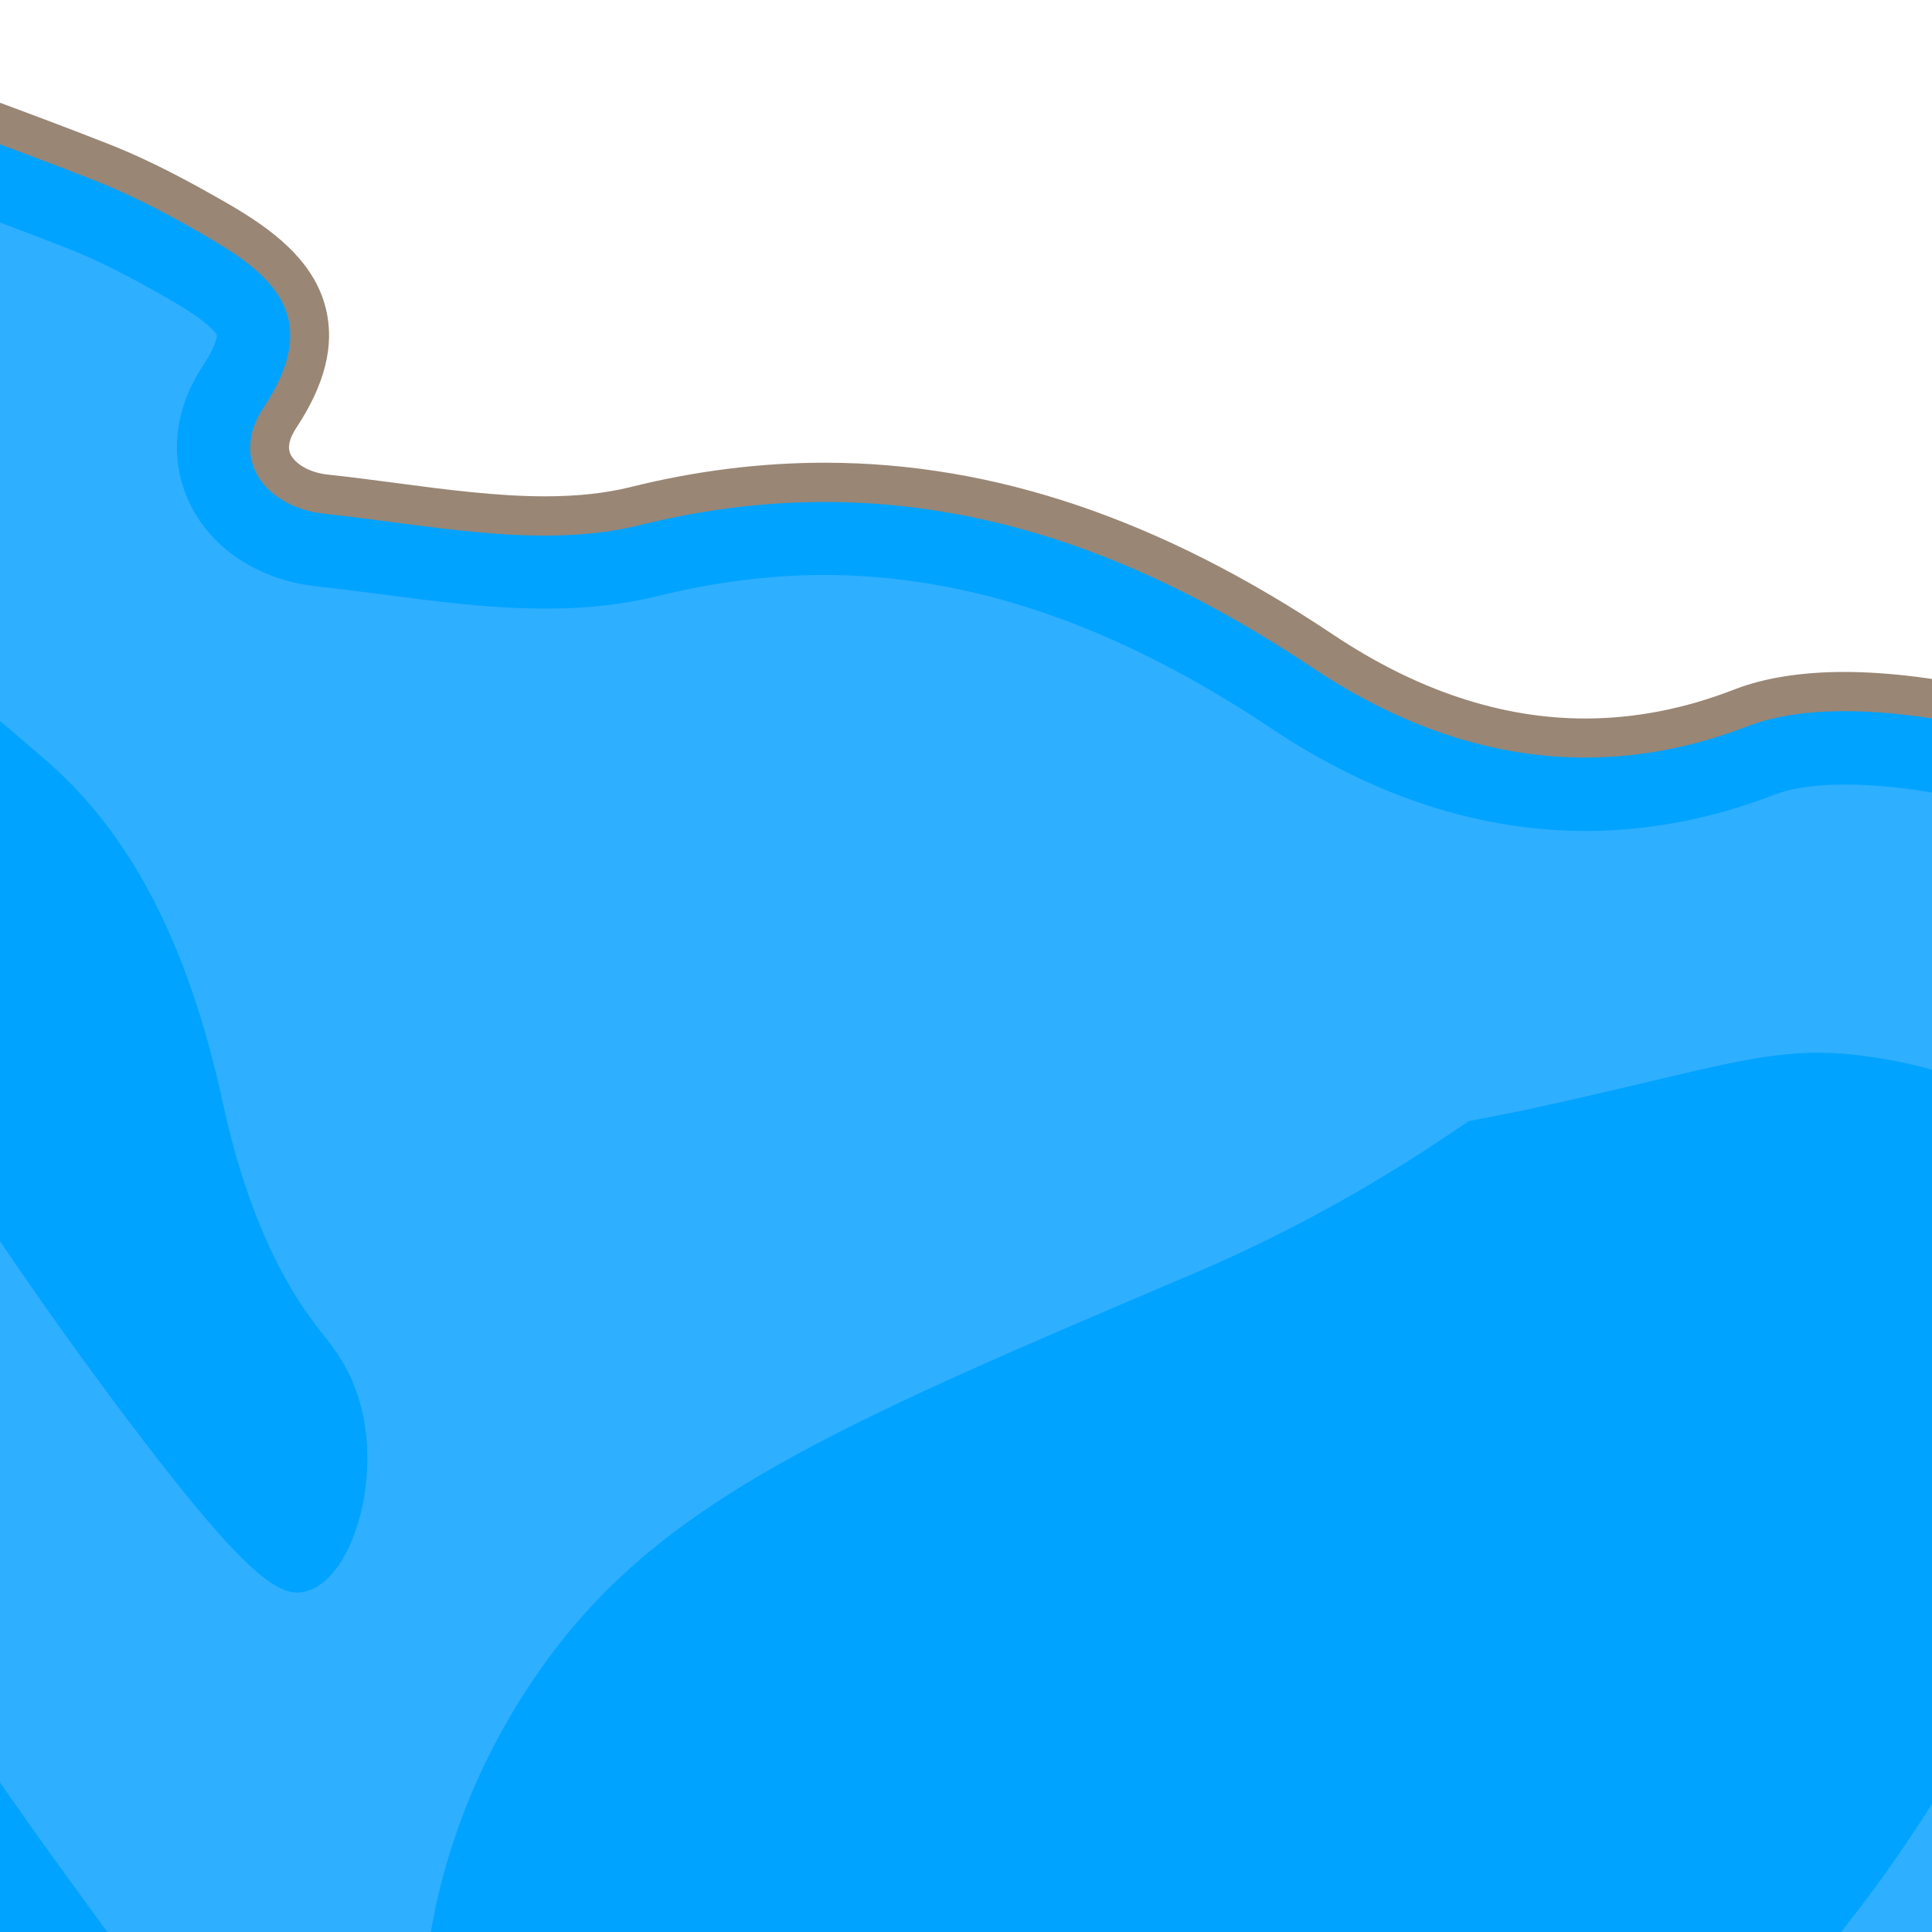 <?xml version="1.0" encoding="utf-8"?>
<!-- Generator: Adobe Illustrator 28.1.0, SVG Export Plug-In . SVG Version: 6.00 Build 0)  -->
<svg version="1.1" id="Layer_1" xmlns="http://www.w3.org/2000/svg" xmlns:xlink="http://www.w3.org/1999/xlink" x="0px" y="0px"
	 viewBox="0 0 1000 1000" style="enable-background:new 0 0 1000 1000;" xml:space="preserve">
<style type="text/css">
	.st0{fill:#998675;}
	.st1{fill:#00A3FF;}
	.st2{fill:#2FAFFF;}
	.st3{fill:#B9D580;}
	.st4{fill:#FCEE21;}
</style>
<g>
	<path class="st0" d="M403.9,1934.1c-14.5-1.1-29.6-2.1-45.5-3.2c-38.4-2.6-81.9-5.6-124.4-9.6c-23.5-2.2-42.8-11.2-55.9-26
		c-13-14.7-19.7-34.9-19.2-58.4c0.4-22.4-7.8-34-29.6-41.4c-7.5-2.5-15-5.2-22.2-7.8c-35.1-12.4-68.2-24.2-103.2-24.2
		c-18.3,0-36,3.2-53.9,9.8c-10.9,4-23.3,6-36.9,6c-36.2,0-76.4-14-108.7-25.2c-18.8-6.5-32.4-21-38.4-40.9
		c-8.1-26.9-1.1-59.4,18.3-84.9c10.2-13.4,21-26.3,31.5-38.9c4.7-5.6,9.6-11.4,14.3-17.2c6-7.4,7.7-12.4,7.2-14.5
		c-0.2-1-2.1-6.5-18.6-14.6c-21.8-10.8-44.1-21.8-65.7-32.3c-37.3-18.3-75.8-37.1-113.5-56.3c-23.1-11.7-35.7-24.9-37.5-39.2
		c-9.6-75.7-63.9-92.4-132.8-113.7l-6.5-2c-22.6-7-44.9-10.4-68.2-10.4c-28.2,0-57.4,4.9-91.9,15.5c-12.9,4-26.8,6-41.2,6
		c-41.8,0-88.3-17.1-127.5-46.9c-39.6-30.1-66.9-69.5-74.7-108.1c-5.2-25.5,2.8-57.5,24.4-97.6c16.8-31.2,38.1-59.9,58.7-87.7
		c5.1-6.9,10.4-14,15.4-20.9c12.6-17.3,14.1-25.5,13.2-29.3c-1.2-4.9-8.5-10.9-20.1-16.5c-25.7-12.5-51-30.3-82.2-57.8
		c-19.1-16.8-31.3-33.5-37.3-51c-7.6-22.2-5.4-45.7,6.4-70.1c2.5-5.2,1-20.5-3.9-29.2c-19.1-33-25.7-67.2-19.7-101.5
		c5-28.1,18-56.3,40.9-88.6c22.8-32.2,47.7-66.6,74.6-100.5c31.8-39.9,16.1-73.2-19.4-114c-20.6-23.7-30.7-44.7-31.7-66.2
		c-1-22.6,8.3-44.9,28.4-68.2c3.9-4.6,6.5-19.7,4.8-24.3c-27.5-48.1-12.1-90.6,4.5-126.8c11.7-25.5,10.1-43.2-5.8-63
		c-20.3-25.3-28.9-56-24.2-86.4c5-32.5,24.4-61.4,54.5-81.5c21.7-14.5,46.7-26.9,72.4-36.1c31.7-11.3,64.2-21.9,95.6-32.2
		c51.5-16.8,104.8-34.3,155.4-54.9c52.5-21.4,107.4-31.9,167.9-31.9c76.2,0,151.6,16.8,216.4,32.6c64,15.6,98.3,64.8,128.5,108.2
		c27.9,40.1,21.7,85.9-16,119.7c-25.8,23.1-46.2,55.3-65.9,86.4c-1.6,2.5-3.2,5-4.8,7.5c-6.4,10.1-8.8,19.4-6.6,26.1
		c2.4,7.7,11.1,12.6,17.9,15.4C-71.1,27-42.4,37.6-14.6,47.8c23.4,8.6,47.6,17.6,71.2,26.9c23.8,9.4,45.7,21.7,62.2,31.2
		c21.4,12.5,44,28.7,50,54.4c4.4,18.8-0.7,38.9-15.6,61.4c-3.5,5.4-4.5,9.9-2.8,13.5c2.1,4.4,9,9.4,19.6,10.5
		c11.6,1.2,23.4,2.8,34.9,4.3c25.7,3.4,52.4,6.9,77.2,6.9c16.8,0,31.3-1.6,44.3-4.8c33.6-8.4,67.4-12.6,100.4-12.6
		c87.5,0,173.7,29.1,263.4,89.1c43,28.7,86.8,43.3,130.3,43.3c25.5,0,51.5-5,77.1-15c15.5-6,34.7-9.1,57-9.1
		c46.9,0,108.4,14,164.3,37.6c34.7,14.6,96.9,45.4,123,87.6c15.8,25.6,12.2,65.3,4.3,91.4c-7.3,24.1-23,48.9-48,75.8
		c-6.1,6.6-13.3,16.1-12.7,24.1c0.5,7.2,7.4,16.2,20.5,26.6c4.8,3.9,9.6,7.8,14.3,11.6c8.6,7,17.4,14.2,26.3,21
		c19.4,14.9,46.1,35.3,48.5,65.3c1.6,19.2-6.8,38.6-25.6,59.1c-2.3,7.5,1.8,31,7.8,38.2c68.1,82,43.5,147.1-22.1,231.9
		c-40.2,52-91.3,95.5-140.8,137.6c-4.2,3.6-8.4,7.2-12.6,10.7c-47.6,40.7-100.7,61.3-157.8,61.3c-42.4,0-85.7-11.6-128.4-34.6
		c-3.2-1.7-8.6-2.7-14.9-2.7c-7.1,0-15.1,1.2-22.6,3.3c-7.3,2.1-15.3,8.2-23.8,14.7c-4.8,3.6-9.7,7.4-15,10.9
		c-20.7,13.5-42.2,27.4-44.7,35.9c-2.5,8.2,7.9,30.5,18,52.1c18.2,39.2,22.4,83.2,12.3,127.3c-10.2,44.3-34.6,86.5-70.6,122.2
		c-12.2,12.1-25,26.1-27.2,38.2c-1.2,6.4-0.6,17.2,18,37.2c16.2,17.4,22.5,40.5,17.8,64.9c-6.5,33.7-33.6,65.5-70.6,83
		c-38.2,18-78.6,31.7-117.7,44.9c-4.1,1.4-8.3,2.8-12.4,4.2c-11.2,3.8-22.4,4-35.3,4.2c-6,0.1-12.8,0.2-20.3,0.7l-1.4,0.1
		L403.9,1934.1z"/>
	<path class="st1" d="M405.4,1914.2c-50.7-3.7-110.2-7.2-169.6-12.8c-37.5-3.5-57.8-26.7-57-64c0.6-32.4-14.4-51-43.1-60.7
		c-62.3-21.1-120.1-48.6-192.7-22c-37.1,13.6-90.1-4.7-132.2-19.3c-34.4-12-36.6-60.8-10.7-94.8c14.4-19,30.1-37,45.3-55.4
		c23.6-28.8,8.9-46.4-18-59.7c-59.6-29.6-119.6-58.4-179-88.5c-10.6-5.4-25.6-14.8-26.7-23.9c-11.5-91.2-81.3-110-153.1-132.2
		c-59.5-18.4-114.1-12.6-171.9,5.1c-84.7,25.9-201.3-51.8-218-133.9c-5.2-25.7,8.8-58.9,22.4-84.1c20.3-37.6,47.4-71.6,72.7-106.4
		c22.5-31,27.9-55-14.3-75.5c-28.2-13.7-54-33.9-77.7-54.8c-29-25.5-46.5-55.4-26.1-97.3c6.1-12.6,2.9-35-4.6-47.9
		c-36-62.2-16.8-116.2,20.2-168.5c23.9-33.7,48.2-67.2,73.9-99.6c43-54.1,14.4-100.1-20-139.6c-33.6-38.5-36.7-69.4-3.2-108.2
		c9.1-10.5,13.6-36,7.2-47.1c-22.4-38.9-11.1-73.2,5.1-108.7c13.6-29.6,13.9-56.1-8.4-83.9c-36.2-45.1-24.5-105.3,25.7-138.8
		c20.9-14,44.3-25.4,68-33.9c83.7-29.8,169.7-53.9,251.8-87.4c125.4-51.2,248-28.6,372.1,1.6c56.6,13.8,87.6,58.3,116.8,100.2
		c18.7,26.9,21.5,62.6-13,93.4c-30,26.9-52.2,63.5-74.2,98.1c-18.1,28.4-13.8,56.7,20.6,70.7c51.4,20.9,104,38.7,155.5,59.1
		c20.6,8.1,40.3,18.7,59.4,29.9c35,20.4,57.6,42.6,27.8,87.6c-18.2,27.6,1.9,51.7,31.4,54.9c54.3,5.8,112.4,18.6,163.4,5.9
		c130.6-32.4,243.3,3.8,347.9,73.7c72.7,48.6,148.9,60.1,225.8,30.3c80.6-31.2,276.6,37.9,320,108c11.6,18.8,9.2,51.9,2.2,75.1
		c-7.5,24.9-25.3,48.4-43.5,68c-30.4,32.7-19.2,56.5,9.9,79.9c13.6,10.9,27,22.2,40.9,32.9c34.2,26.3,61.7,50.8,19.4,96
		c-9.7,10.4-4,49,8,63.5c56.8,68.3,44.3,120.5-22.5,206.9c-42.3,54.7-97.5,100.1-150.6,145.4c-79.1,67.6-172.8,73.1-263.7,24.3
		c-14-7.5-36.1-5.7-52.4-1c-16.1,4.6-29.5,18.4-44.2,28c-64.4,41.9-65.5,45.4-34,113.2c32.8,70.6,14.4,158.7-54.3,226.9
		c-35.2,34.9-48.9,60.9-9.7,103.2c31.3,33.7,7.5,90.6-46.7,116.2c-41.1,19.4-84.8,33.6-128,48.3
		C443.2,1914.7,428.4,1912.7,405.4,1914.2z"/>
	<path class="st2" d="M-371.3-322.2c70.7-0.5,143.3,15.7,205.9,30.9c42.6,10.4,67.8,46.6,94.5,85c10.9,15.7,8.7,29.1-7.1,43.3
		c-31.8,28.5-54.4,64.1-76.2,98.6L-159-57c-15.8,24.9-20.4,51.5-12.9,75c5.1,16,18.2,38,51.3,51.5c28.6,11.6,57.7,22.4,85.9,32.8
		c23.1,8.5,46.9,17.3,70,26.4c15.8,6.2,32.5,14.7,54.3,27.4c18.7,10.9,22.1,16.2,22.7,17.4c0,0.9-0.6,5.8-7.5,16.2
		c-14.8,22.5-17.3,48.1-6.9,70.2c11.3,24.1,36,40.3,66,43.6c10.9,1.2,21.9,2.6,33.5,4.1c28.3,3.7,57.6,7.6,87,7.4
		c20.7-0.1,39-2.3,56.1-6.5c28.3-7,56.6-10.7,84.1-10.9C501,297.2,577.4,323.2,658,377c53.3,35.6,108.6,53.4,164.4,53.1
		c32.2-0.2,64.6-6.6,96.4-18.9c5.9-2.3,16.7-5,34.7-5.1c88.3-0.6,213.6,56.3,239.1,97.6c2.7,4.4,4.3,23.4-1.9,44
		c-4.6,15.2-16.4,33.1-35,53.1c-20.3,21.9-29.7,44.7-28,67.9c2.7,36.1,32.3,59.9,42,67.7c4.7,3.7,9.3,7.5,13.9,11.3
		c8.9,7.3,18.1,14.8,27.6,22.1c5.8,4.4,23,17.7,25.9,23.9c-0.5,1.5-2.5,6.6-11.1,15.8c-26.6,28.4-14.3,88.7,6.6,113.9
		c27.1,32.6,28.6,52.2,26.6,67.2c-3.1,22.9-18.5,51.3-50,92c-36.5,47.2-85.3,88.7-132.5,128.9l-12.7,10.8
		c-36.5,31.1-76.5,47.1-118.8,47.4c-33.1,0.2-67.5-9.1-102.1-27.7c-12.1-6.5-26.6-9.7-43.2-9.6c-15.6,0.1-29.1,3.1-37.7,5.5
		c-17.9,5.1-31.8,15.8-43,24.4c-4.1,3.1-7.9,6.1-11.4,8.3c-80.1,52.1-87.2,76.2-47.7,161.2c27,58.1,9.1,128.5-46.6,183.8
		c-24.3,24.1-81.1,80.5-10.8,156.2c2.3,2.5,4.8,6.4,3.3,14.3c-2.5,12.8-15.3,30.6-38.4,41.4c-35.2,16.6-72.3,29.2-111.5,42.4
		l-12.5,4.2c-2.5,0.9-10.4,1-17.4,1.1c-6,0.1-12.7,0.2-20.5,0.6c-13.8-1-28.3-2-43.3-3c-39.9-2.7-81.2-5.6-123-9.5
		c-17.4-1.6-22.8-7.8-22.5-25.3c0.9-47.5-23.6-82.2-69-97.6c-7.2-2.4-14.4-5-21.5-7.5c-38.6-13.7-78.5-27.8-124.1-27.5
		c-24.8,0.2-48.5,4.5-72.4,13.3c-4.3,1.6-9.8,2.4-16.4,2.4c-26.4,0.2-61.8-12.1-90.2-22c-0.5-0.2-1.1-0.4-1.8-2.8
		c-2.3-7.6,0.1-21.3,8.9-33c9.4-12.3,19.3-24.2,29.8-36.7c4.9-5.9,9.8-11.7,14.6-17.6c17.2-21,23.6-42.4,19.1-63.5
		c-7.2-33.4-39.1-49.3-49.6-54.5c-22-10.9-44.3-21.8-65.9-32.4c-37.1-18.2-75.4-36.9-112.7-55.9c-3.2-1.6-5.8-3.2-7.6-4.4
		c-17.9-104.8-103.1-131-171.8-152.2l-6.4-2c-28.9-8.9-57.5-13.2-87.4-13c-33.1,0.2-68,6.1-106.9,18c-7.2,2.2-15.1,3.4-23.5,3.4
		c-60.1,0.4-135.2-55.4-146-108.5c-0.8-4.1-1.9-20.3,18.6-58.4c14.9-27.6,34-53.4,54.2-80.7c5.3-7.1,10.6-14.2,15.8-21.4
		c14.5-20,30.2-46.8,22.6-77.5c-5.7-22.8-22.4-40.7-51-54.7c-20.8-10.1-42.1-25.3-69.2-49.1c-27.5-24.2-24.4-36.8-17-52
		c12.8-26.2,6.7-62-5.9-83.7c-23.3-40.2-18.1-75.9,18.3-127.3c22.4-31.5,46.6-65.2,72.7-97.9c68.3-85.8,1-163-21.1-188.4
		c-23.5-26.9-21.8-36.6-3.1-58.2c18.1-20.9,27.2-63.5,11.4-91c-11.6-20.1-10-37.4,6.7-73.8c20.8-45.2,16.3-86.8-13.4-123.7
		c-10.1-12.6-14.3-26.8-12.1-41.2c2.5-16.2,12.9-31.1,29.3-42c17.8-11.9,38.4-22.1,59.7-29.7c31-11.1,63.1-21.6,94.2-31.7
		c52.5-17.2,106.8-34.9,159.3-56.4C-469.6-312.8-422.9-321.8-371.3-322.2z"/>
	<path class="st1" d="M1077.1,605.8c3.3,4.6,6.2,9.5,8.8,14.6c23.6,46.3,8.8,91.4,1.7,113.1c-25.5,77.6-38.3,116.6-55.3,146.1
		c-39,67.7-104.2,181.1-235.4,253.1c-16.5,9.1-52.9,24.2-150.3,64.7l-0.2,0.1c-26.5,11-58.3,23.9-101.6,38.2
		c-85.8,28.3-131.8,34.2-175.9,22.5c-38.7-10.3-71.3-29.6-96.9-57.4c-1.5-1.6-6.9-7.7-13.5-17c-9.7-13.8-23.1-36.2-31.3-64.6
		c-17.3-59.4-13.6-162.5,53.9-257.1C342,776.6,432.9,737.9,614,660.8l1.2-0.5c13-5.5,47.6-20.3,90.7-45.4c14.2-8.3,28.1-17,41.5-26
		l12.8-8.6l15.1-2.9c14.9-2.9,30.8-6.5,46.1-10l0.8-0.2c13.6-3.1,25.3-5.9,35.4-8.3l0.9-0.2c48.6-11.5,73-17.3,110.1-11.6
		C987.3,549.9,1043.8,558.6,1077.1,605.8z"/>
	<path class="st1" d="M-40.8,861c99.3,158.1,205.7,257.1,208.5,358.8c1.7,60.1-181.9,191.7-244.4,172.6
		c-114-34.8-200-157.7-297.7-243.8C-445.5,1063-454.4,949-403.2,876C-335.2,779-161.5,754.2-40.8,861z"/>
	<path class="st1" d="M-51.8,350c28.7,0,49.2,21.2,73.1,41.4c46.1,38.8,76.1,96.9,94.1,179.7c10.8,50,27.9,89.7,50.7,118.2
		c8.3,10.3,15.3,20,20,36.1c11.9,40.4-4,92.7-28.2,98.4c-10.9,2.6-25.2-2.8-75.6-67.7c-43.7-56.4-86-117-129.2-185.2
		c-9.3-14.6-20.2-36.6-30.6-65.9c-3.1-8.8-8.7-25.3-13.4-46.9c-10.3-47.2-16.8-77-0.2-94.6C-78.3,350-57.8,350-51.8,350z"/>
</g>
</svg>
